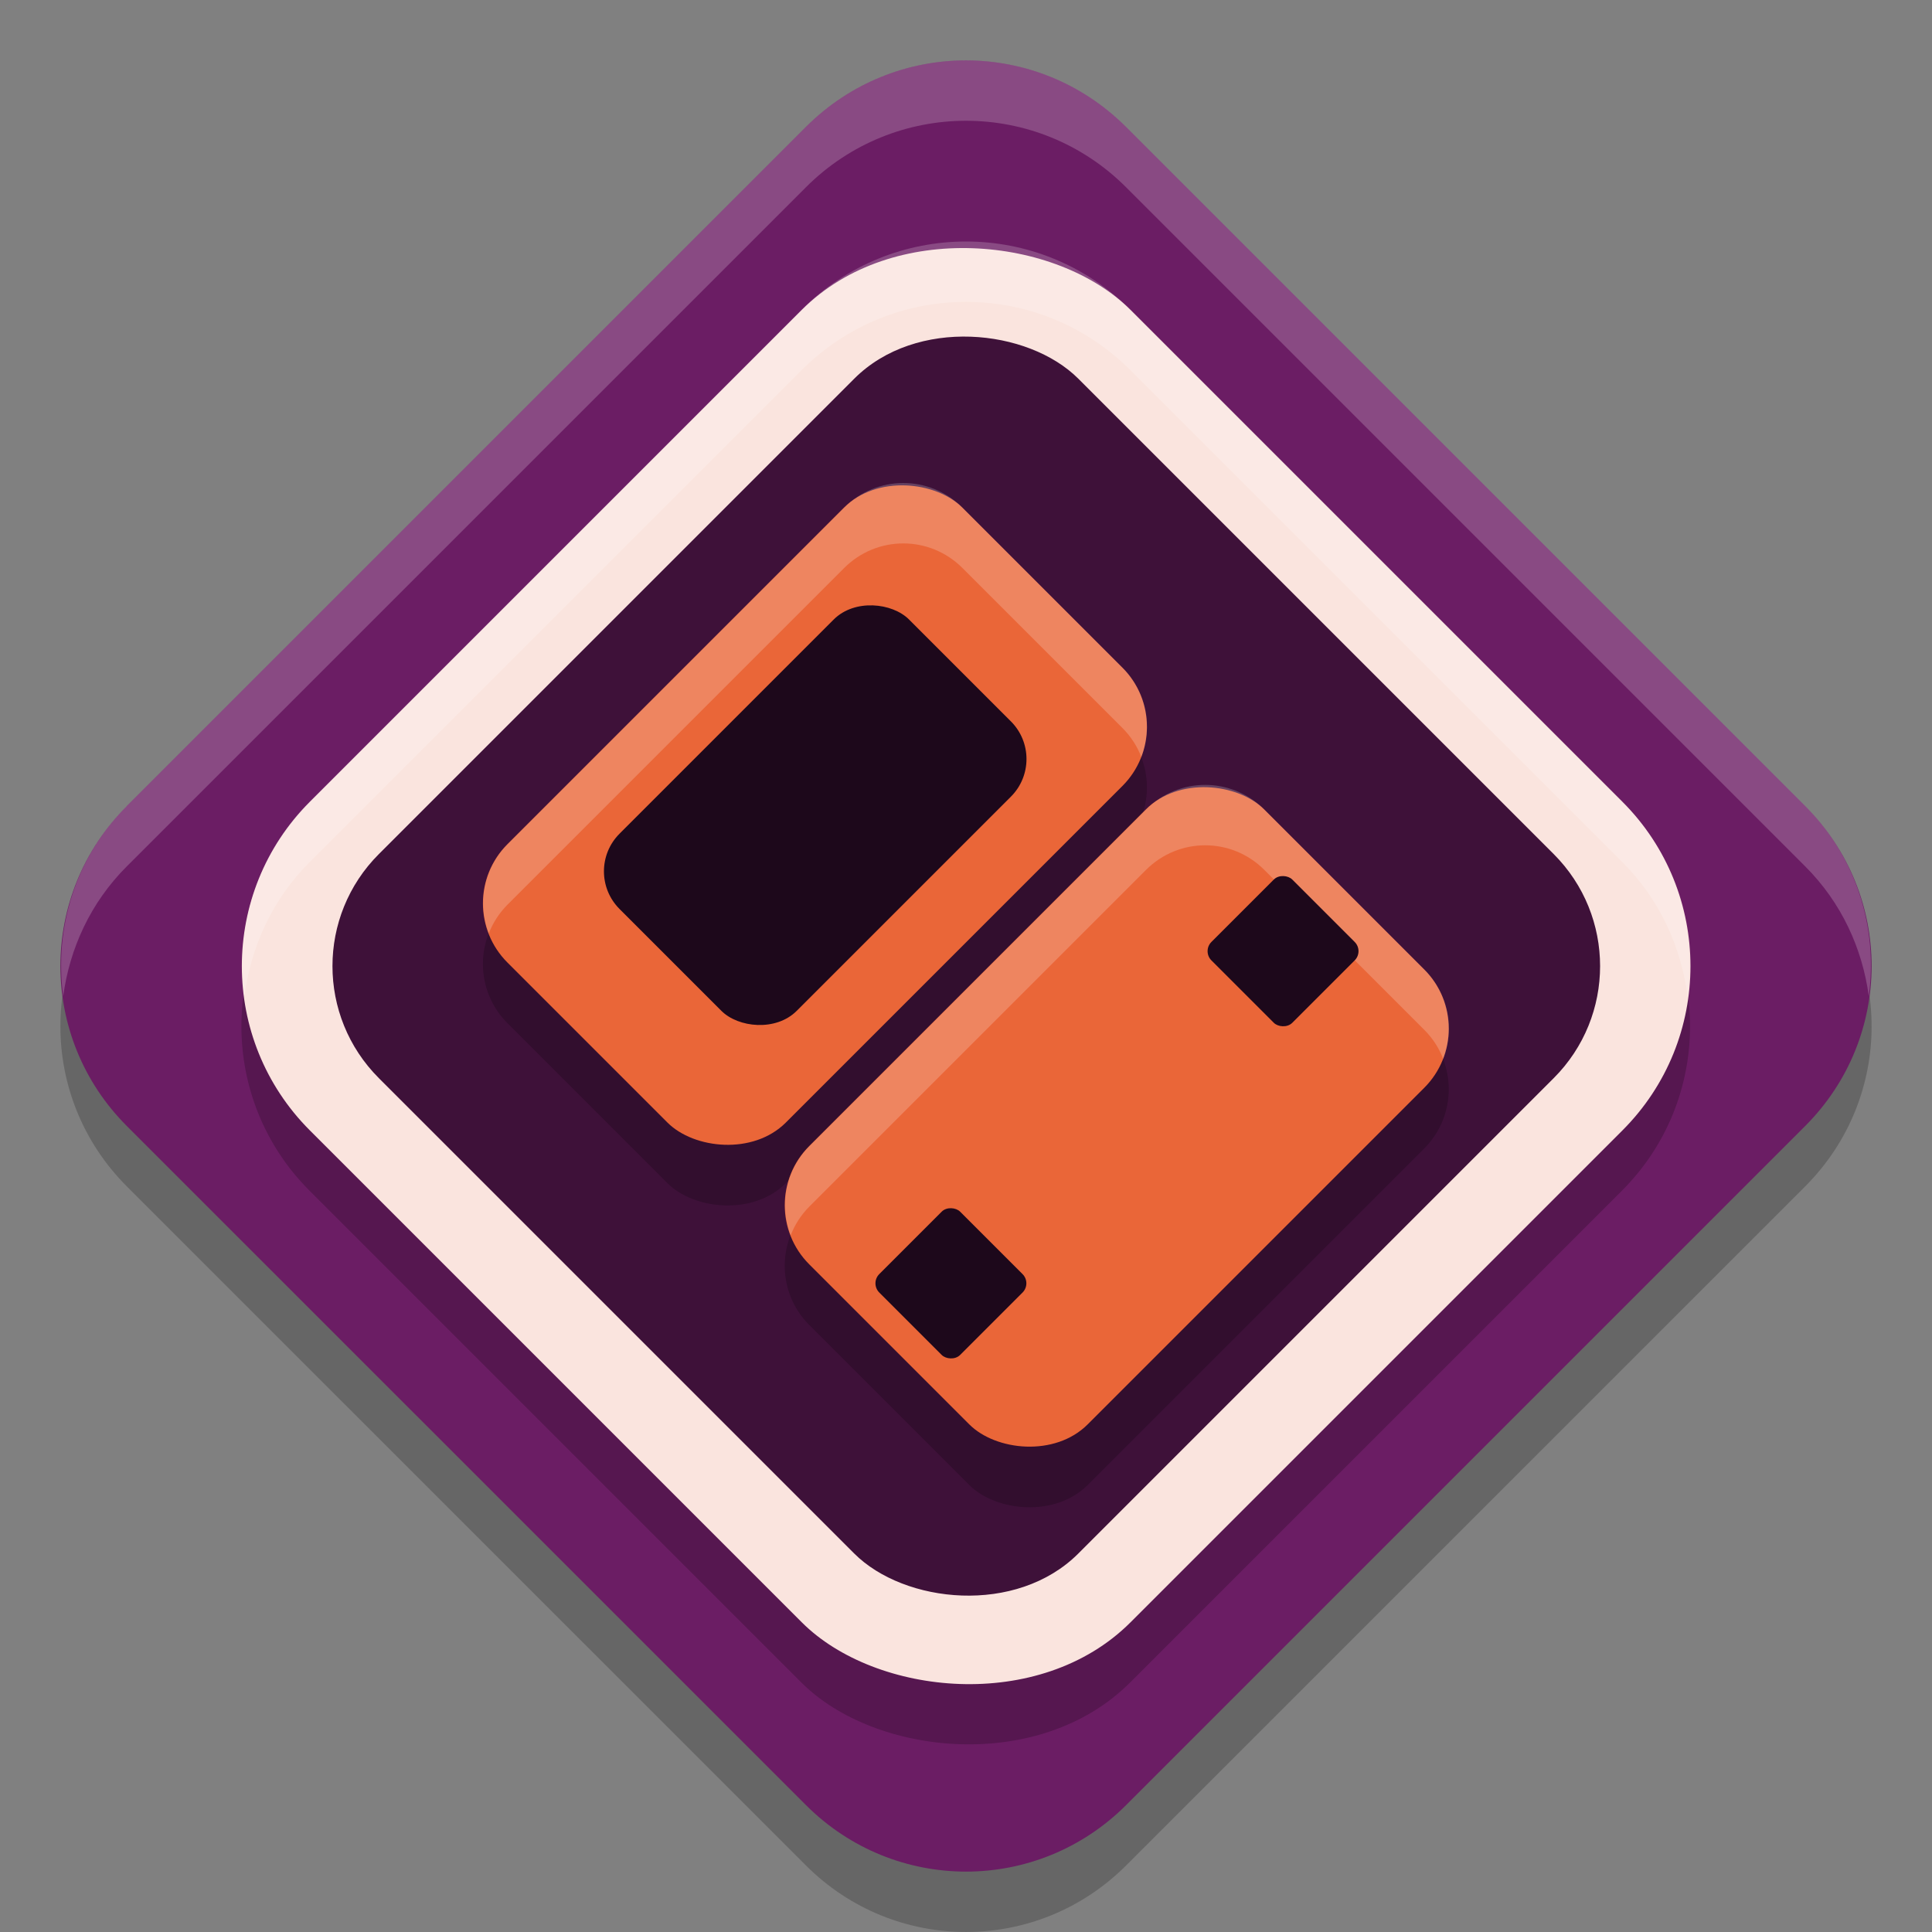 <svg xmlns="http://www.w3.org/2000/svg" width="32" height="32" version="1.1">
 <rect width="100%" height="100%" fill="#808080" stroke="none"/>
 <path style="opacity:0.2" d="M 2.102,14.348 13.348,3.102 c 1.469,-1.469 3.834,-1.469 5.303,0 l 11.247,11.247 c 1.469,1.469 1.469,3.834 0,5.303 L 18.652,30.898 c -1.469,1.469 -3.834,1.469 -5.303,0 L 2.102,19.652 c -1.469,-1.469 -1.469,-3.834 0,-5.303 z"/>
 <path style="fill:#6b1d64" d="M 2.102,13.348 13.348,2.102 c 1.469,-1.469 3.834,-1.469 5.303,0 l 11.247,11.247 c 1.469,1.469 1.469,3.834 0,5.303 L 18.652,29.898 c -1.469,1.469 -3.834,1.469 -5.303,0 L 2.102,18.652 c -1.469,-1.469 -1.469,-3.834 0,-5.303 z"/>
 <rect style="opacity:0.2" width="19.221" height="19.221" x="-10.32" y="13.72" rx="3.849" ry="3.849" transform="rotate(-45)"/>
 <rect style="fill:#fae4de" width="19.221" height="19.221" x="-9.61" y="13.02" rx="3.849" ry="3.849" transform="rotate(-45)"/>
 <rect style="fill:#3e1139" width="16.384" height="16.384" x="-8.19" y="14.44" rx="2.625" ry="2.625" transform="rotate(-45)"/>
 <rect style="opacity:0.2" width="10.656" height="6.521" x="-6.04" y="16.54" rx="1.386" ry="1.386" transform="rotate(-45)"/>
 <rect style="fill:#ea6638" width="10.656" height="6.521" x="-5.33" y="15.83" rx="1.386" ry="1.386" transform="rotate(-45)"/>
 <rect style="opacity:0.2" width="10.656" height="6.521" x="-6.04" y="23.61" rx="1.386" ry="1.386" transform="rotate(-45)"/>
 <rect style="fill:#ea6638" width="10.656" height="6.521" x="-5.33" y="22.9" rx="1.386" ry="1.386" transform="rotate(-45)"/>
 <rect style="fill:#1d081b" width="6.781" height="4.15" x="-3.39" y="17.02" rx=".882" ry=".882" transform="rotate(-45)"/>
 <rect style="fill:#1d081b" width="1.894" height="1.894" x="-4.84" y="25.22" rx=".216" ry=".216" transform="rotate(-45)"/>
 <path style="opacity:0.2;fill:#ffffff" d="M 19.961 13 C 19.607 13 19.254 13.137 18.982 13.408 L 13.408 18.982 C 13.007 19.384 12.903 19.965 13.096 20.461 C 13.163 20.287 13.267 20.123 13.408 19.982 L 18.982 14.408 C 19.525 13.865 20.398 13.865 20.941 14.408 L 23.592 17.059 C 23.733 17.2 23.837 17.364 23.904 17.539 C 24.098 17.043 23.994 16.461 23.592 16.059 L 20.941 13.408 C 20.67 13.137 20.315 13 19.961 13 z"/>
 <rect style="fill:#1d081b" width="1.894" height="1.894" x="2.94" y="25.22" rx=".216" ry=".216" transform="rotate(-45)"/>
 <path style="opacity:0.2;fill:#ffffff" d="M 14.961 8 C 14.607 8 14.254 8.137 13.982 8.408 L 8.408 13.982 C 8.007 14.384 7.903 14.965 8.096 15.461 C 8.163 15.287 8.267 15.123 8.408 14.982 L 13.982 9.408 C 14.525 8.865 15.398 8.865 15.941 9.408 L 18.592 12.059 C 18.733 12.2 18.837 12.364 18.904 12.539 C 19.098 12.043 18.994 11.461 18.592 11.059 L 15.941 8.408 C 15.67 8.137 15.315 8 14.961 8 z"/>
 <path style="opacity:0.2;fill:#ffffff" d="M 16 1 C 15.041 1 14.082 1.367 13.348 2.102 L 2.102 13.348 C 1.239 14.211 0.896 15.382 1.047 16.5 C 1.153 15.715 1.495 14.954 2.102 14.348 L 13.348 3.102 C 14.817 1.633 17.183 1.633 18.652 3.102 L 29.898 14.348 C 30.505 14.954 30.847 15.715 30.953 16.5 C 31.104 15.382 30.761 14.211 29.898 13.348 L 18.652 2.102 C 17.918 1.367 16.959 1 16 1 z"/>
 <path style="opacity:0.2;fill:#ffffff" d="M 16 4 C 15.016 4 14.031 4.377 13.277 5.131 L 5.131 13.277 C 4.249 14.16 3.899 15.356 4.049 16.5 C 4.155 15.689 4.505 14.903 5.131 14.277 L 13.277 6.131 C 14.785 4.623 17.215 4.623 18.723 6.131 L 26.869 14.277 C 27.495 14.903 27.845 15.689 27.951 16.5 C 28.101 15.356 27.751 14.16 26.869 13.277 L 18.723 5.131 C 17.969 4.377 16.984 4 16 4 z"/>
</svg>
